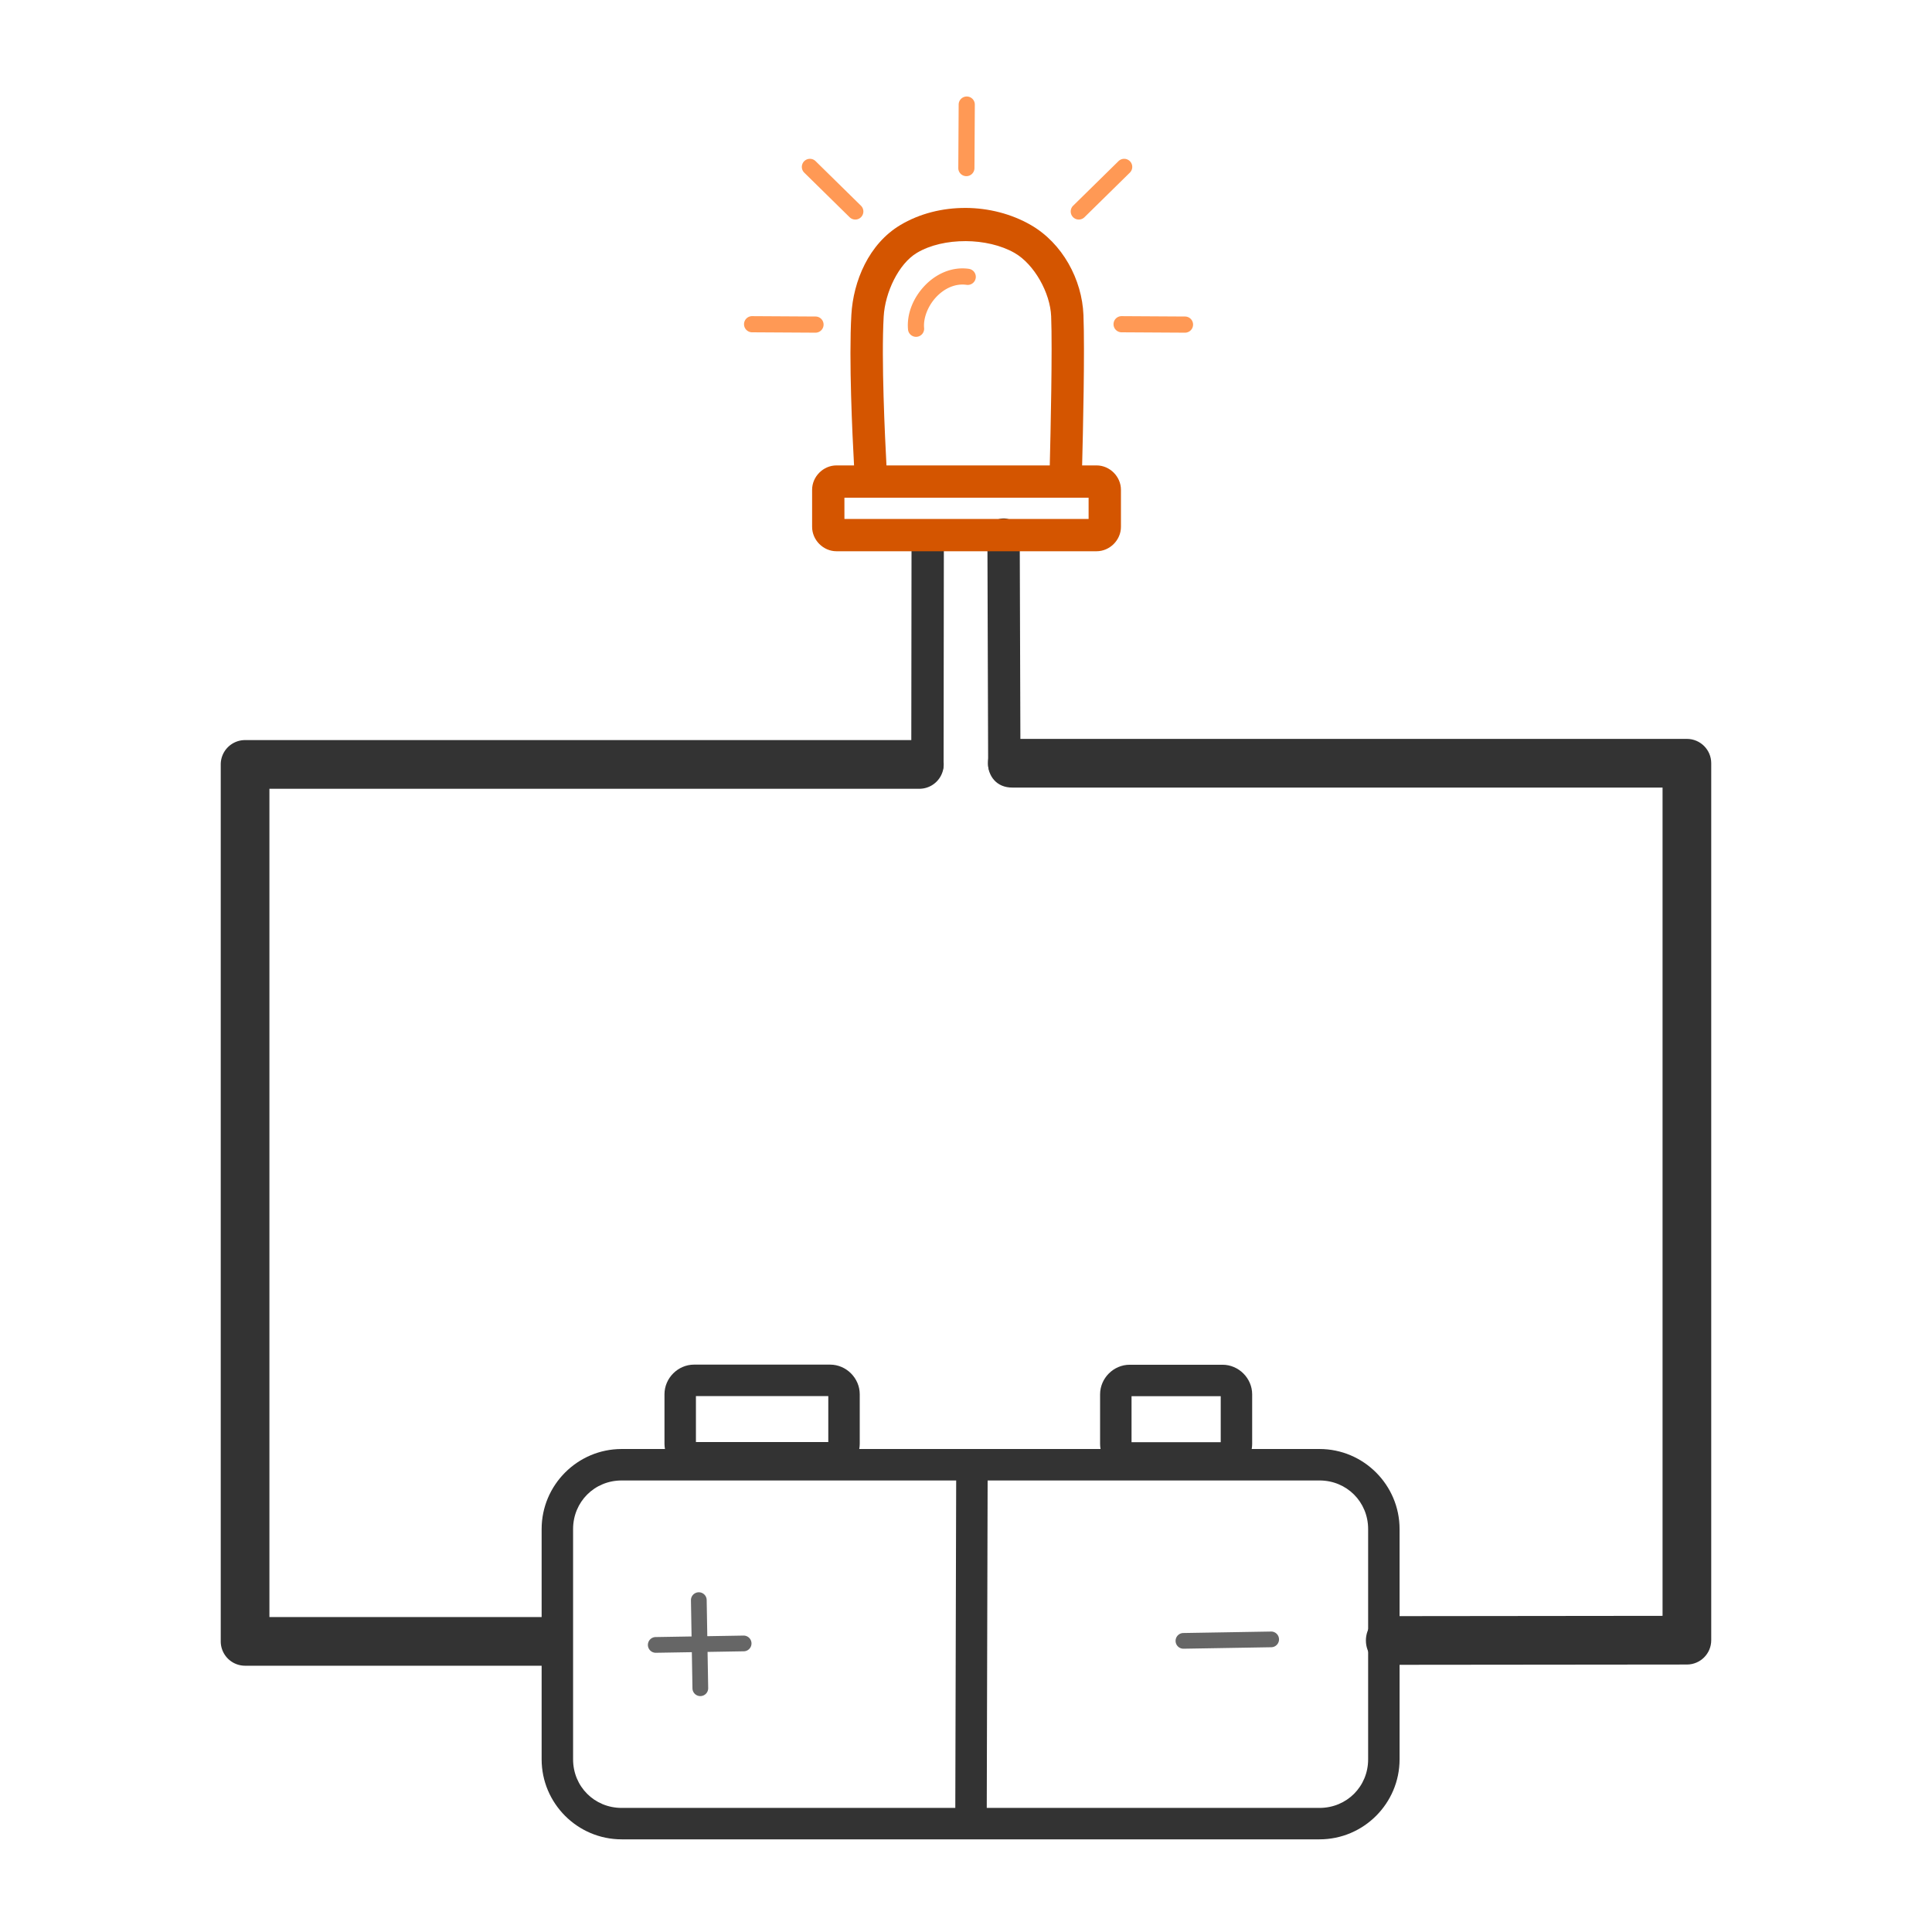 <?xml version="1.0" encoding="UTF-8" standalone="no"?>
<!-- Created with Inkscape (http://www.inkscape.org/) -->

<svg
   xmlns:dc="http://purl.org/dc/elements/1.1/"
   xmlns:cc="http://creativecommons.org/ns#"
   xmlns:rdf="http://www.w3.org/1999/02/22-rdf-syntax-ns#"
   xmlns:svg="http://www.w3.org/2000/svg"
   xmlns="http://www.w3.org/2000/svg"
   xmlns:sodipodi="http://sodipodi.sourceforge.net/DTD/sodipodi-0.dtd"
   xmlns:inkscape="http://www.inkscape.org/namespaces/inkscape"
   width="300"
   height="300"
   viewBox="0 0 79.375 79.375"
   version="1.1"
   id="svg1835"
   inkscape:version="0.92.3 (unknown)"
   sodipodi:docname="circuitoBásico.svg"
   inkscape:export-filename="/home/keik/Escritorio/iconsMe/electronica/circuitoBásico.png"
   inkscape:export-xdpi="150"
   inkscape:export-ydpi="150">
  <defs
     id="defs1829" />
  <sodipodi:namedview
     id="base"
     pagecolor="#ffffff"
     bordercolor="#666666"
     borderopacity="1.0"
     inkscape:pageopacity="0.0"
     inkscape:pageshadow="2"
     inkscape:zoom="1.77"
     inkscape:cx="150"
     inkscape:cy="150"
     inkscape:document-units="mm"
     inkscape:current-layer="layer1"
     showgrid="false"
     units="px"
     borderlayer="true"
     inkscape:showpageshadow="false"
     showguides="false"
     inkscape:guide-bbox="true"
     inkscape:window-width="1332"
     inkscape:window-height="716"
     inkscape:window-x="34"
     inkscape:window-y="0"
     inkscape:window-maximized="1">
    <sodipodi:guide
       position="21.007,14.855"
       orientation="0,1"
       id="guide2430"
       inkscape:locked="false" />
  </sodipodi:namedview>
  <g
     inkscape:label="Capa 1"
     inkscape:groupmode="layer"
     id="layer1"
     transform="translate(0,-217.625)">
    <g
       id="g2464"
       transform="translate(1.304,2.869)">
      <g
         style="stroke-width:1.506"
         transform="matrix(0.664,0,0,0.664,15.874,76.395)"
         id="g2402">
        <g
           id="g1785"
           transform="translate(-59.656,160.129)"
           style="fill:#808080;stroke-width:1.506">
          <path
             sodipodi:nodetypes="cccccc"
             style="color:#000000;font-style:normal;font-variant:normal;font-weight:normal;font-stretch:normal;font-size:medium;line-height:normal;font-family:sans-serif;font-variant-ligatures:normal;font-variant-position:normal;font-variant-caps:normal;font-variant-numeric:normal;font-variant-alternates:normal;font-feature-settings:normal;text-indent:0;text-align:start;text-decoration:none;text-decoration-line:none;text-decoration-style:solid;text-decoration-color:#000000;letter-spacing:normal;word-spacing:normal;text-transform:none;writing-mode:lr-tb;direction:ltr;text-orientation:mixed;dominant-baseline:auto;baseline-shift:baseline;text-anchor:start;white-space:normal;shape-padding:0;clip-rule:nonzero;display:inline;overflow:visible;visibility:visible;opacity:1;isolation:auto;mix-blend-mode:normal;color-interpolation:sRGB;color-interpolation-filters:linearRGB;solid-color:#000000;solid-opacity:1;vector-effect:none;fill:#333333;fill-opacity:1;fill-rule:nonzero;stroke:none;stroke-width:3.013;stroke-linecap:round;stroke-linejoin:round;stroke-miterlimit:4;stroke-dasharray:none;stroke-dashoffset:0;stroke-opacity:1;color-rendering:auto;image-rendering:auto;shape-rendering:auto;text-rendering:auto;enable-background:accumulate"
             d="m 91.166,80.434 c -0.552,0.011 -0.991,0.467 -0.98,1.02 l -0.016,14.075 c -0.009,1.351 2.025,1.339 2,-0.012 l 0.016,-14.073 c 0.006,-0.564 -0.456,-1.021 -1.02,-1.01 z"
             id="path827-2-8"
             inkscape:connector-curvature="0" />
          <path
             sodipodi:nodetypes="cccccc"
             style="color:#000000;font-style:normal;font-variant:normal;font-weight:normal;font-stretch:normal;font-size:medium;line-height:normal;font-family:sans-serif;font-variant-ligatures:normal;font-variant-position:normal;font-variant-caps:normal;font-variant-numeric:normal;font-variant-alternates:normal;font-feature-settings:normal;text-indent:0;text-align:start;text-decoration:none;text-decoration-line:none;text-decoration-style:solid;text-decoration-color:#000000;letter-spacing:normal;word-spacing:normal;text-transform:none;writing-mode:lr-tb;direction:ltr;text-orientation:mixed;dominant-baseline:auto;baseline-shift:baseline;text-anchor:start;white-space:normal;shape-padding:0;clip-rule:nonzero;display:inline;overflow:visible;visibility:visible;opacity:1;isolation:auto;mix-blend-mode:normal;color-interpolation:sRGB;color-interpolation-filters:linearRGB;solid-color:#000000;solid-opacity:1;vector-effect:none;fill:#333333;fill-opacity:1;fill-rule:nonzero;stroke:none;stroke-width:3.013;stroke-linecap:round;stroke-linejoin:round;stroke-miterlimit:4;stroke-dasharray:none;stroke-dashoffset:0;stroke-opacity:1;color-rendering:auto;image-rendering:auto;shape-rendering:auto;text-rendering:auto;enable-background:accumulate"
             d="m 95.857,80.324 c -0.552,0.013 -0.989,0.47 -0.977,1.021 l 0.046,14.188 c -0.003,1.348 2.027,1.33 2,-0.018 l -0.046,-14.186 c 0.003,-0.564 -0.46,-1.019 -1.023,-1.006 z"
             id="path827-3-9-7"
             inkscape:connector-curvature="0" />
        </g>
        <path
           inkscape:connector-curvature="0"
           id="rect844"
           d="m 33.87,221.241 c -1.419,-0.005 -2.838,0.343 -4.039,1.062 -1.948,1.167 -2.905,3.466 -3.024,5.547 -0.16,2.812 0.061,7.416 0.166,9.322 h -1.086 c -0.819,0 -1.509,0.691 -1.509,1.509 v 2.293 c -10e-7,0.819 0.691,1.509 1.509,1.509 H 41.977 c 0.819,0 1.51,-0.691 1.51,-1.509 v -2.293 c 0,-0.819 -0.691,-1.509 -1.51,-1.509 h -0.892 c 0.054,-2.074 0.17,-7.077 0.082,-9.305 -0.086,-2.201 -1.298,-4.444 -3.26,-5.572 -1.2,-0.691 -2.619,-1.05 -4.037,-1.055 z m -0.002,2.053 c 1.098,0.004 2.202,0.251 3.043,0.735 1.211,0.697 2.201,2.463 2.258,3.92 0.081,2.064 -0.035,7.205 -0.086,9.225 H 28.979 c -0.095,-1.763 -0.324,-6.542 -0.173,-9.207 0.085,-1.501 0.922,-3.268 2.053,-3.945 0.819,-0.491 1.912,-0.73 3.01,-0.727 z m -7.491,15.879 h 15.109 v 1.313 H 26.378 Z"
           style="color:#000000;font-style:normal;font-variant:normal;font-weight:normal;font-stretch:normal;font-size:medium;line-height:normal;font-family:sans-serif;font-variant-ligatures:normal;font-variant-position:normal;font-variant-caps:normal;font-variant-numeric:normal;font-variant-alternates:normal;font-feature-settings:normal;text-indent:0;text-align:start;text-decoration:none;text-decoration-line:none;text-decoration-style:solid;text-decoration-color:#000000;letter-spacing:normal;word-spacing:normal;text-transform:none;writing-mode:lr-tb;direction:ltr;text-orientation:mixed;dominant-baseline:auto;baseline-shift:baseline;text-anchor:start;white-space:normal;shape-padding:0;clip-rule:nonzero;display:inline;overflow:visible;visibility:visible;opacity:1;isolation:auto;mix-blend-mode:normal;color-interpolation:sRGB;color-interpolation-filters:linearRGB;solid-color:#000000;solid-opacity:1;vector-effect:none;fill:#d45500;fill-opacity:1;fill-rule:nonzero;stroke:none;stroke-width:3.013;stroke-linecap:round;stroke-linejoin:round;stroke-miterlimit:4;stroke-dasharray:none;stroke-dashoffset:0;stroke-opacity:1;paint-order:fill markers stroke;color-rendering:auto;image-rendering:auto;shape-rendering:auto;text-rendering:auto;enable-background:accumulate" />
        <path
           inkscape:connector-curvature="0"
           id="path852"
           d="m 34.075,225.008 c -1.075,-0.151 -2.064,0.336 -2.746,1.061 -0.682,0.725 -1.101,1.703 -1.018,2.678 a 0.5,0.5 0 1 0 0.996,-0.086 c -0.053,-0.619 0.243,-1.367 0.75,-1.906 0.507,-0.539 1.182,-0.853 1.877,-0.756 a 0.5,0.5 0 1 0 0.141,-0.99 z"
           style="color:#000000;font-style:normal;font-variant:normal;font-weight:normal;font-stretch:normal;font-size:medium;line-height:normal;font-family:sans-serif;font-variant-ligatures:normal;font-variant-position:normal;font-variant-caps:normal;font-variant-numeric:normal;font-variant-alternates:normal;font-feature-settings:normal;text-indent:0;text-align:start;text-decoration:none;text-decoration-line:none;text-decoration-style:solid;text-decoration-color:#000000;letter-spacing:normal;word-spacing:normal;text-transform:none;writing-mode:lr-tb;direction:ltr;text-orientation:mixed;dominant-baseline:auto;baseline-shift:baseline;text-anchor:start;white-space:normal;shape-padding:0;clip-rule:nonzero;display:inline;overflow:visible;visibility:visible;opacity:1;isolation:auto;mix-blend-mode:normal;color-interpolation:sRGB;color-interpolation-filters:linearRGB;solid-color:#000000;solid-opacity:1;vector-effect:none;fill:#ff9955;fill-opacity:1;fill-rule:nonzero;stroke:none;stroke-width:1.506;stroke-linecap:round;stroke-linejoin:round;stroke-miterlimit:4;stroke-dasharray:none;stroke-dashoffset:0;stroke-opacity:1;color-rendering:auto;image-rendering:auto;shape-rendering:auto;text-rendering:auto;enable-background:accumulate" />
        <path
           inkscape:connector-curvature="0"
           id="path854"
           d="m 33.942,214.346 a 0.5,0.5 0 0 0 -0.496,0.504 l -0.023,3.922 a 0.5,0.5 0 1 0 1,0.006 l 0.023,-3.922 a 0.5,0.5 0 0 0 -0.504,-0.51 z m -9.703,3.856 a 0.5,0.5 0 0 0 -0.342,0.861 l 2.797,2.748 a 0.5,0.5 0 1 0 0.701,-0.713 l -2.797,-2.748 a 0.5,0.5 0 0 0 -0.36,-0.148 z m 19.436,0 a 0.5,0.5 0 0 0 -0.344,0.148 l -2.797,2.748 a 0.5,0.5 0 1 0 0.701,0.713 l 2.797,-2.748 a 0.5,0.5 0 0 0 -0.358,-0.861 z M 20.669,227.936 a 0.5,0.5 0 1 0 -0.006,1 l 3.922,0.023 a 0.5,0.5 0 1 0 0.006,-1 z m 22.862,0 a 0.5,0.5 0 1 0 -0.006,1 l 3.922,0.023 a 0.5,0.5 0 1 0 0.006,-1 z"
           style="color:#000000;font-style:normal;font-variant:normal;font-weight:normal;font-stretch:normal;font-size:medium;line-height:normal;font-family:sans-serif;font-variant-ligatures:normal;font-variant-position:normal;font-variant-caps:normal;font-variant-numeric:normal;font-variant-alternates:normal;font-feature-settings:normal;text-indent:0;text-align:start;text-decoration:none;text-decoration-line:none;text-decoration-style:solid;text-decoration-color:#000000;letter-spacing:normal;word-spacing:normal;text-transform:none;writing-mode:lr-tb;direction:ltr;text-orientation:mixed;dominant-baseline:auto;baseline-shift:baseline;text-anchor:start;white-space:normal;shape-padding:0;clip-rule:nonzero;display:inline;overflow:visible;visibility:visible;opacity:1;isolation:auto;mix-blend-mode:normal;color-interpolation:sRGB;color-interpolation-filters:linearRGB;solid-color:#000000;solid-opacity:1;vector-effect:none;fill:#ff9955;fill-opacity:1;fill-rule:nonzero;stroke:none;stroke-width:1.506;stroke-linecap:round;stroke-linejoin:round;stroke-miterlimit:4;stroke-dasharray:none;stroke-dashoffset:0;stroke-opacity:1;color-rendering:auto;image-rendering:auto;shape-rendering:auto;text-rendering:auto;enable-background:accumulate" />
      </g>
      <g
         style="stroke-width:1.55"
         id="g1707"
         transform="matrix(0.645,0,0,0.645,-33.41,176.25)">
        <path
           inkscape:connector-curvature="0"
           id="rect1632"
           transform="scale(0.265)"
           d="m 354.67,553.287 c -3.876,4e-5 -7.115,3.241 -7.115,7.117 v 11.943 c 0,0.418 0.045,0.825 0.117,1.225 h -10.416 c -10.591,0 -19.229,8.648 -19.229,19.238 v 55.355 c 0,10.591 8.638,19.23 19.229,19.23 h 167.754 c 10.591,0 19.236,-8.64 19.236,-19.23 v -55.355 c 0,-10.591 -8.646,-19.238 -19.236,-19.238 h -16.307 c 0.069,-0.39 0.111,-0.788 0.111,-1.195 v -11.943 c 0,-3.876 -3.241,-7.117 -7.117,-7.117 h -22.33 c -3.876,0 -7.107,3.241 -7.107,7.117 v 11.943 c 0,0.407 0.043,0.805 0.111,1.195 h -58 c 0.072,-0.399 0.117,-0.807 0.117,-1.225 V 560.404 c 0,-3.876 -3.241,-7.117 -7.117,-7.117 z m 0.443,7.559 h 31.816 v 11.051 h -31.816 z m 104.705,0.031 h 21.438 v 11.057 h -21.438 z m -122.562,20.256 h 80.412 l -0.211,78.705 h -80.201 c -6.534,0 -11.67,-5.138 -11.67,-11.672 V 592.811 c 0,-6.534 5.136,-11.678 11.67,-11.678 z m 87.971,0 h 79.783 c 6.534,0 11.678,5.144 11.678,11.678 v 55.355 c 0,6.534 -5.144,11.672 -11.678,11.672 h -79.992 z"
           style="color:#000000;font-style:normal;font-variant:normal;font-weight:normal;font-stretch:normal;font-size:medium;line-height:normal;font-family:sans-serif;font-variant-ligatures:normal;font-variant-position:normal;font-variant-caps:normal;font-variant-numeric:normal;font-variant-alternates:normal;font-feature-settings:normal;text-indent:0;text-align:start;text-decoration:none;text-decoration-line:none;text-decoration-style:solid;text-decoration-color:#000000;letter-spacing:normal;word-spacing:normal;text-transform:none;writing-mode:lr-tb;direction:ltr;text-orientation:mixed;dominant-baseline:auto;baseline-shift:baseline;text-anchor:start;white-space:normal;shape-padding:0;clip-rule:nonzero;display:inline;overflow:visible;visibility:visible;opacity:1;isolation:auto;mix-blend-mode:normal;color-interpolation:sRGB;color-interpolation-filters:linearRGB;solid-color:#000000;solid-opacity:1;vector-effect:none;fill:#333333;fill-opacity:1;fill-rule:nonzero;stroke:none;stroke-width:11.715;stroke-linecap:round;stroke-linejoin:round;stroke-miterlimit:4;stroke-dasharray:none;stroke-dashoffset:0;stroke-opacity:1;paint-order:fill markers stroke;color-rendering:auto;image-rendering:auto;shape-rendering:auto;text-rendering:auto;enable-background:accumulate" />
        <path
           inkscape:connector-curvature="0"
           id="path1668"
           transform="scale(0.265)"
           d="m 355.748,608.01 a 1.89,1.89 0 0 0 -1.83,1.949 l 0.148,8.668 -8.668,0.145 a 1.89,1.89 0 0 0 0.059,3.779 l 8.674,-0.145 0.148,8.672 a 1.89,1.89 0 1 0 3.779,-0.066 l -0.148,-8.67 8.668,-0.145 a 1.89,1.89 0 1 0 -0.06,-3.779 l -8.672,0.145 -0.148,-8.67 a 1.89,1.89 0 0 0 -1.949,-1.883 z"
           style="color:#000000;font-style:normal;font-variant:normal;font-weight:normal;font-stretch:normal;font-size:medium;line-height:normal;font-family:sans-serif;font-variant-ligatures:normal;font-variant-position:normal;font-variant-caps:normal;font-variant-numeric:normal;font-variant-alternates:normal;font-feature-settings:normal;text-indent:0;text-align:start;text-decoration:none;text-decoration-line:none;text-decoration-style:solid;text-decoration-color:#000000;letter-spacing:normal;word-spacing:normal;text-transform:none;writing-mode:lr-tb;direction:ltr;text-orientation:mixed;dominant-baseline:auto;baseline-shift:baseline;text-anchor:start;white-space:normal;shape-padding:0;clip-rule:nonzero;display:inline;overflow:visible;visibility:visible;opacity:1;isolation:auto;mix-blend-mode:normal;color-interpolation:sRGB;color-interpolation-filters:linearRGB;solid-color:#000000;solid-opacity:1;vector-effect:none;fill:#666666;fill-opacity:1;fill-rule:nonzero;stroke:none;stroke-width:5.857;stroke-linecap:round;stroke-linejoin:round;stroke-miterlimit:4;stroke-dasharray:none;stroke-dashoffset:0;stroke-opacity:1;color-rendering:auto;image-rendering:auto;shape-rendering:auto;text-rendering:auto;enable-background:accumulate" />
        <path
           inkscape:connector-curvature="0"
           id="path1668-1"
           d="m 130.738,163.623 -5.588,0.094 a 0.5,0.5 0 1 0 0.016,1 l 5.588,-0.094 a 0.5,0.5 0 1 0 -0.016,-1 z"
           style="color:#000000;font-style:normal;font-variant:normal;font-weight:normal;font-stretch:normal;font-size:medium;line-height:normal;font-family:sans-serif;font-variant-ligatures:normal;font-variant-position:normal;font-variant-caps:normal;font-variant-numeric:normal;font-variant-alternates:normal;font-feature-settings:normal;text-indent:0;text-align:start;text-decoration:none;text-decoration-line:none;text-decoration-style:solid;text-decoration-color:#000000;letter-spacing:normal;word-spacing:normal;text-transform:none;writing-mode:lr-tb;direction:ltr;text-orientation:mixed;dominant-baseline:auto;baseline-shift:baseline;text-anchor:start;white-space:normal;shape-padding:0;clip-rule:nonzero;display:inline;overflow:visible;visibility:visible;opacity:1;isolation:auto;mix-blend-mode:normal;color-interpolation:sRGB;color-interpolation-filters:linearRGB;solid-color:#000000;solid-opacity:1;vector-effect:none;fill:#666666;fill-opacity:1;fill-rule:nonzero;stroke:none;stroke-width:1.55;stroke-linecap:round;stroke-linejoin:round;stroke-miterlimit:4;stroke-dasharray:none;stroke-dashoffset:0;stroke-opacity:1;color-rendering:auto;image-rendering:auto;shape-rendering:auto;text-rendering:auto;enable-background:accumulate" />
      </g>
      <path
         inkscape:connector-curvature="0"
         id="path2432"
         d="m 8.765,245.162 a 1,1 0 0 0 -1,1 v 36.029 a 1,1 0 0 0 1,1 H 21.068 a 1,1 0 1 0 0,-2 H 9.765 V 247.162 H 36.467 a 1,1 0 1 0 0,-2 z"
         style="color:#000000;font-style:normal;font-variant:normal;font-weight:normal;font-stretch:normal;font-size:medium;line-height:normal;font-family:sans-serif;font-variant-ligatures:normal;font-variant-position:normal;font-variant-caps:normal;font-variant-numeric:normal;font-variant-alternates:normal;font-feature-settings:normal;text-indent:0;text-align:start;text-decoration:none;text-decoration-line:none;text-decoration-style:solid;text-decoration-color:#000000;letter-spacing:normal;word-spacing:normal;text-transform:none;writing-mode:lr-tb;direction:ltr;text-orientation:mixed;dominant-baseline:auto;baseline-shift:baseline;text-anchor:start;white-space:normal;shape-padding:0;clip-rule:nonzero;display:inline;overflow:visible;visibility:visible;opacity:1;isolation:auto;mix-blend-mode:normal;color-interpolation:sRGB;color-interpolation-filters:linearRGB;solid-color:#000000;solid-opacity:1;vector-effect:none;fill:#333333;fill-opacity:1;fill-rule:nonzero;stroke:none;stroke-width:2;stroke-linecap:round;stroke-linejoin:round;stroke-miterlimit:4;stroke-dasharray:none;stroke-dashoffset:0;stroke-opacity:1;color-rendering:auto;image-rendering:auto;shape-rendering:auto;text-rendering:auto;enable-background:accumulate" />
      <path
         sodipodi:nodetypes="ccccccccccc"
         inkscape:connector-curvature="0"
         id="path2432-9"
         d="m 68.001,245.113 c 0.552,6e-5 1,0.448 1,1 v 36.029 c -5.5e-5,0.552 -0.448,1 -1,1 l -12.174,0.012 c -1.352,0.019 -1.352,-2.019 0,-2 l 11.174,-0.012 v -34.029 H 40.3 c -1.352,0.019 -1.352,-2.019 0,-2 z"
         style="color:#000000;font-style:normal;font-variant:normal;font-weight:normal;font-stretch:normal;font-size:medium;line-height:normal;font-family:sans-serif;font-variant-ligatures:normal;font-variant-position:normal;font-variant-caps:normal;font-variant-numeric:normal;font-variant-alternates:normal;font-feature-settings:normal;text-indent:0;text-align:start;text-decoration:none;text-decoration-line:none;text-decoration-style:solid;text-decoration-color:#000000;letter-spacing:normal;word-spacing:normal;text-transform:none;writing-mode:lr-tb;direction:ltr;text-orientation:mixed;dominant-baseline:auto;baseline-shift:baseline;text-anchor:start;white-space:normal;shape-padding:0;clip-rule:nonzero;display:inline;overflow:visible;visibility:visible;opacity:1;isolation:auto;mix-blend-mode:normal;color-interpolation:sRGB;color-interpolation-filters:linearRGB;solid-color:#000000;solid-opacity:1;vector-effect:none;fill:#333333;fill-opacity:1;fill-rule:nonzero;stroke:none;stroke-width:2;stroke-linecap:round;stroke-linejoin:round;stroke-miterlimit:4;stroke-dasharray:none;stroke-dashoffset:0;stroke-opacity:1;color-rendering:auto;image-rendering:auto;shape-rendering:auto;text-rendering:auto;enable-background:accumulate" />
    </g>
  </g>
</svg>
